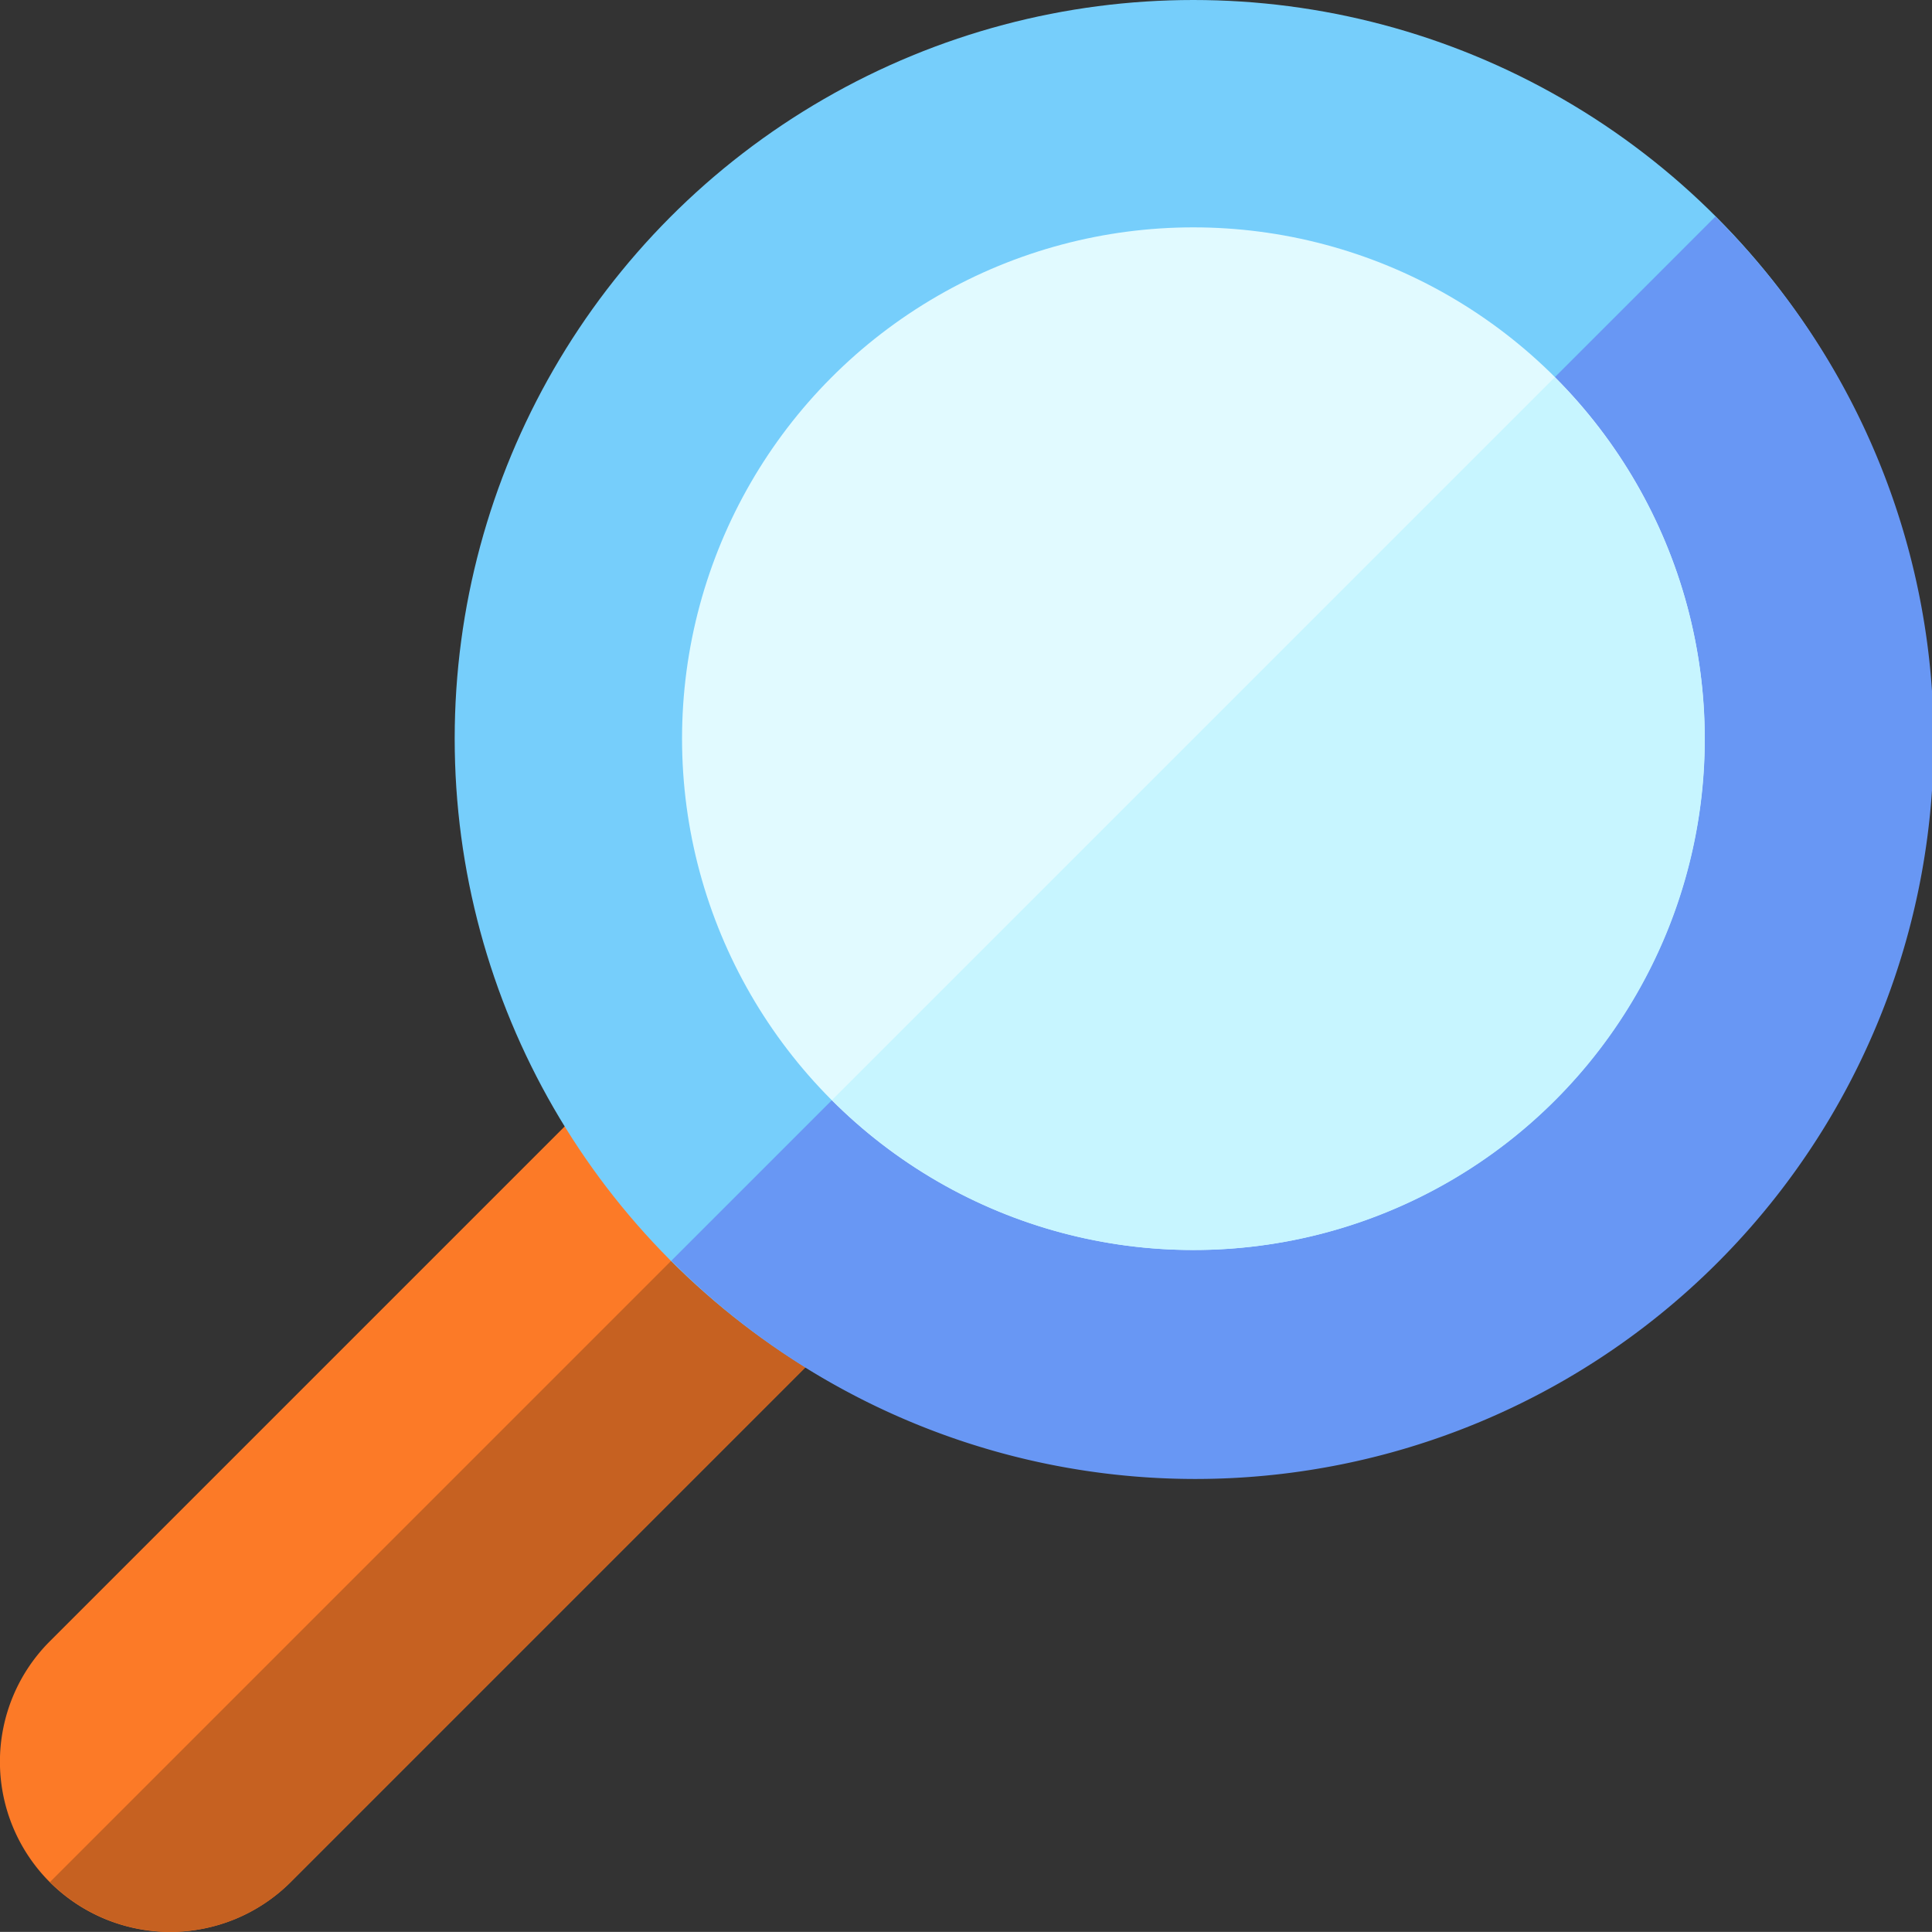 <svg id="magnifying-glass" xmlns="http://www.w3.org/2000/svg" width="73.734" height="73.731" viewBox="0 0 73.734 73.731">
  <rect x="0" y="0" width="73.734" height="73.731" fill="#333333" stroke="none"/>
  <g id="Group_154" data-name="Group 154" transform="translate(0 14.504)">
    <path id="Path_612" data-name="Path 612" d="M1.9,158.051a6.5,6.5,0,0,1,0-9.19l47.5-47.5a2.16,2.16,0,0,1,3.055,0l6.135,6.135a2.16,2.16,0,0,1,0,3.055l-47.5,47.5a6.506,6.506,0,0,1-9.19,0Z" transform="translate(0 -100.724)" fill="#fc7a27"/>
  </g>
  <path id="Path_613" data-name="Path 613" d="M69.911,129.486a2.16,2.16,0,0,1,0,3.055l-47.5,47.5a6.506,6.506,0,0,1-9.19,0l53.627-53.627Z" transform="translate(-11.314 -108.214)" fill="#c66121"/>
  <circle id="Ellipse_28" data-name="Ellipse 28" cx="28.19" cy="28.19" r="28.19" transform="translate(17.353)" fill="#76cefb"/>
  <path id="Path_614" data-name="Path 614" d="M217.747,57.409A28.177,28.177,0,1,1,177.9,97.258Z" transform="translate(-152.279 -49.143)" fill="#6897f4"/>
  <circle id="Ellipse_29" data-name="Ellipse 29" cx="19.514" cy="19.514" r="19.514" transform="translate(26.03 8.677)" fill="#e1faff"/>
  <path id="Path_615" data-name="Path 615" d="M234.274,133.3a19.453,19.453,0,0,1-13.792-5.722l27.583-27.583A19.5,19.5,0,0,1,234.274,133.3Z" transform="translate(-188.73 -85.594)" fill="#c7f5ff"/>
</svg>
